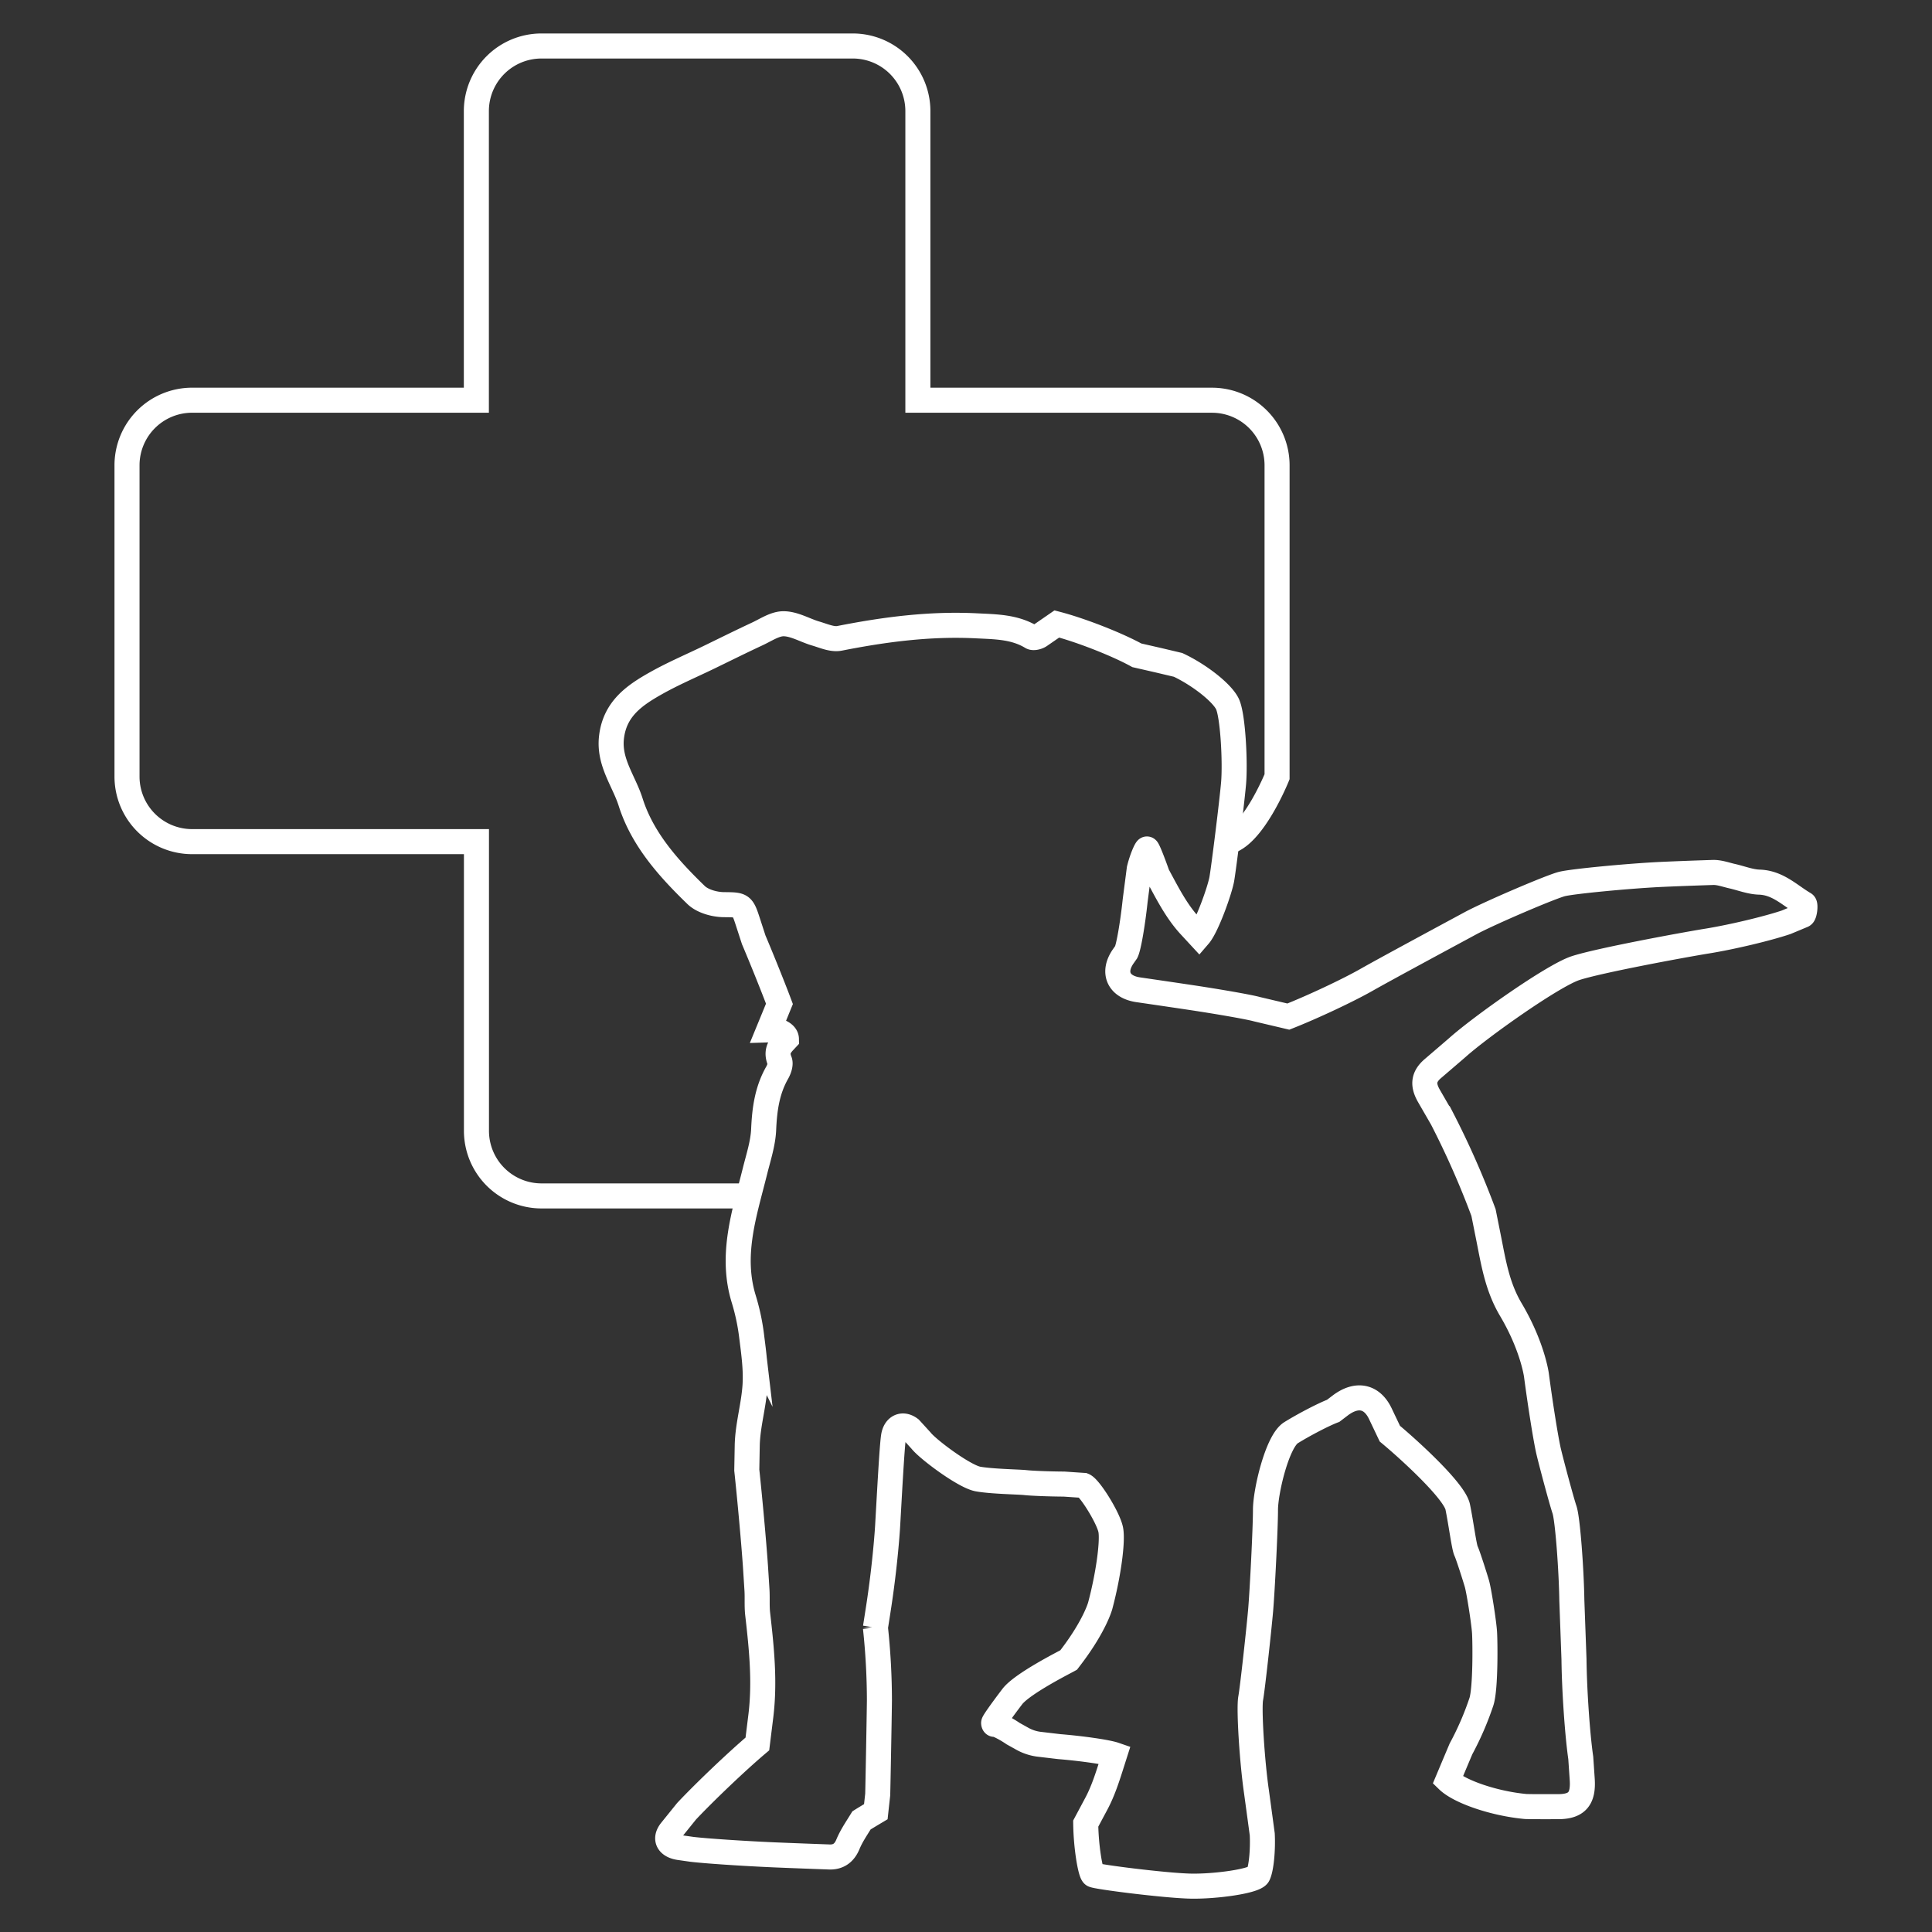 <svg id="Capa_1" data-name="Capa 1" xmlns="http://www.w3.org/2000/svg" viewBox="0 0 1080 1080"><rect x="0" y="0" width="1080" height="1080" fill="#333333" stroke="none"/><defs><style>.cls-1{fill:none;stroke:#fff;stroke-miterlimit:10;stroke-width:14px;}</style></defs><path class="cls-1" d="M420.49,668.53H302.63a36.4,36.4,0,0,1-36.29-36.29V470.48h-159A36.39,36.39,0,0,1,71,434.2V260a36.39,36.39,0,0,1,36.29-36.28h159V62a36.4,36.4,0,0,1,36.29-36.29H476.81A36.4,36.4,0,0,1,513.1,62V223.73H677.6A36.39,36.39,0,0,1,713.89,260V434.2s-13.64,33.87-28.09,36.47"/><path class="cls-1" d="M556.05,963.81c-.28.3-.55,0-.6-.62s4.93-7.56,10.42-14.77,29-19.06,31.5-20.45l1.45-1.9C612.05,908.64,615,897.72,615,897.72c4.49-16.71,7.16-35.82,5.93-42.46s-11.76-23.55-15.18-24.91l-3.3-.22-7.6-.52c-8.38-.05-18.14-.43-21.69-.83s-18.74-.61-26.44-2-28-16.6-31.8-21.43l-3.77-4.14-2.3-2.51c-4.25-3.24-8.46-1.32-9.35,4.25s-2.33,33.16-3.33,50.44c0,0-1.19,20.51-5.22,46.31l-1.58,10.13a385.24,385.24,0,0,1,2.23,40.76c-.13,10.79-.77,45.21-.95,52.52l-.73,6.59-.33,3.05c-3.07,1.83-6.66,4-8,4.85l-.71,1.15c-2.42,3.9-5,7.75-6.79,12-2,5-5.36,7.49-10.5,7.31-20.89-.75-31.21-1.2-31.21-1.2-17.3-.76-37.79-2.14-45.55-3.06l-7-1c-6.17-.89-8.57-4.74-4.73-9.51l8.72-10.81c10.53-11.17,28.33-28.09,39.56-37.6l1.91-15.42c2.39-19.32.44-38.16-1.74-57.17-.52-4.53-.11-9.15-.41-13.71l-.84-13.14c-1-14.46-3.23-38.59-4.84-53.64l.25-13.64c.21-11.36,3.71-22.62,4.38-34,.52-8.82-.73-17.82-1.85-26.65a121.42,121.42,0,0,0-4.35-20.9c-7.83-25,.3-48.39,6.19-72.1,1.91-7.67,4.48-15.4,4.81-23.18.49-11.21,1.93-21.82,7.56-31.69,1.08-1.89,2.1-4.79,1.4-6.51-1.85-4.52-.74-7.53,2.44-10.91l1.33-1.42c-.05-3-4.49-5.27-9.87-5.1l3.51-8.54,2.45-6c-3.36-9-9.83-25.08-14.38-35.8l-3.25-10c-3.1-9.56-3.4-9.57-13.16-9.65-5.36,0-12.13-1.84-15.8-5.39-15.41-14.92-30-31.19-36.57-51.88-3.75-11.85-12.26-22.24-10.74-36.1,1.77-16.09,12.85-23.66,24.95-30.46,9.51-5.35,19.61-9.64,29.44-14.4,9-4.37,18-8.85,27.08-13.08,4.89-2.27,10-5.83,14.95-5.72,6,.13,11.79,3.72,17.77,5.47,4.36,1.27,9.17,3.49,13.28,2.69,25.31-5,50.58-8.3,76.57-7,10.89.55,21.24.53,30.84,6.33,1,.62,3.44,0,4.66-.87l9.43-6.5c13.49,3.51,33.62,11.4,44.72,17.52L647.24,369l11.33,2.68c11.92,5.62,24.28,15.36,27.48,21.64s4.54,33.15,3.51,44.71-5.47,47-6.55,53.26-8.32,26.64-12.74,31.77l-5.12-5.54c-5.9-6.37-10.42-14.2-14.59-21.91L647,489c-2.78-7.89-5.41-14.39-5.84-14.42s-2.79,5-4.31,11.19l-.74,5.75-1.54,11.88c-1.39,13.11-3.64,26.07-5,28.81L628,534.45c-6.36,9-2.79,17.23,8.24,18.83,19.69,2.87,27.94,4.11,27.94,4.11,17.12,2.55,34.44,5.6,38.48,6.76l3.73.88,13.81,3.25c13.69-5.41,33.38-14.66,43.75-20.57s47-25.63,57.79-31.46,45.26-20.56,51.39-22.08,36.66-4.4,53.94-5.29c0,0,9.82-.5,30.46-1.17,3.47-.11,7,1.19,10.46,2,5.18,1.14,10.31,3.25,15.5,3.41,10.37.31,17.11,7.47,25.12,12.16.78.46.22,5.95-.85,6.4l-9.27,3.87c-10.47,3.54-30.35,8.27-44.18,10.51S893.48,537,880.74,541.19s-53,32.76-65.92,44.27c0,0-1.24,1.1-13.83,11.88-5.59,4.78-5.58,9.44-2.13,15.41l7.25,12.56a480.79,480.79,0,0,1,23.18,52.51l2.78,13.89c2.79,14,4.84,27.45,12.52,40.4,12.15,20.5,14.28,36.55,14.28,36.55,2.27,17.16,5.35,36.38,6.84,42.71s7.09,27.32,8.86,32.57,3.84,33.38,4.1,50.69l1.2,32.87c.19,17.31,1.9,42.15,3.79,55.19l.81,11.93c.73,10.7-2.78,15.28-13.4,15.31-16.53.06-18.24-.09-18.24-.09-17.24-1.57-36.82-8.16-43.52-14.66l4.54-10.8,2.85-6.75a165.9,165.9,0,0,0,11.46-26.48c2.33-7.49,2.05-32.91,1.71-38.53s-3.14-23.42-4.26-27.29-5-16-6.09-18.33-2.78-15.48-4.63-24.57-27.86-32.63-37.95-41l-5.29-11.11c-4.79-10.07-13.34-11.53-22.44-4.66l-3.94,3c-5.26,2-15.87,7.48-23.57,12.23S707.41,833.7,707.41,844s-1.8,45.85-2.73,56.39-4.47,43.12-5.54,49,.75,35.14,3.24,52.24l2.12,15.57,1.11,8.21c.44,9.09-.6,19.32-2.31,22.73s-23.84,6.54-38,6.21-52.54-5.19-54.15-6.29-4.06-15.54-4.22-28.66l6-11.24c3.76-7.07,6.23-14.9,8.67-22.59l1.49-4.68c-4.14-1.43-18.06-3.46-30.92-4.51L580.5,975a25.8,25.8,0,0,1-9.25-3.16l-4.9-2.73C561.24,965.61,556.32,963.52,556.05,963.81Z"/></svg>